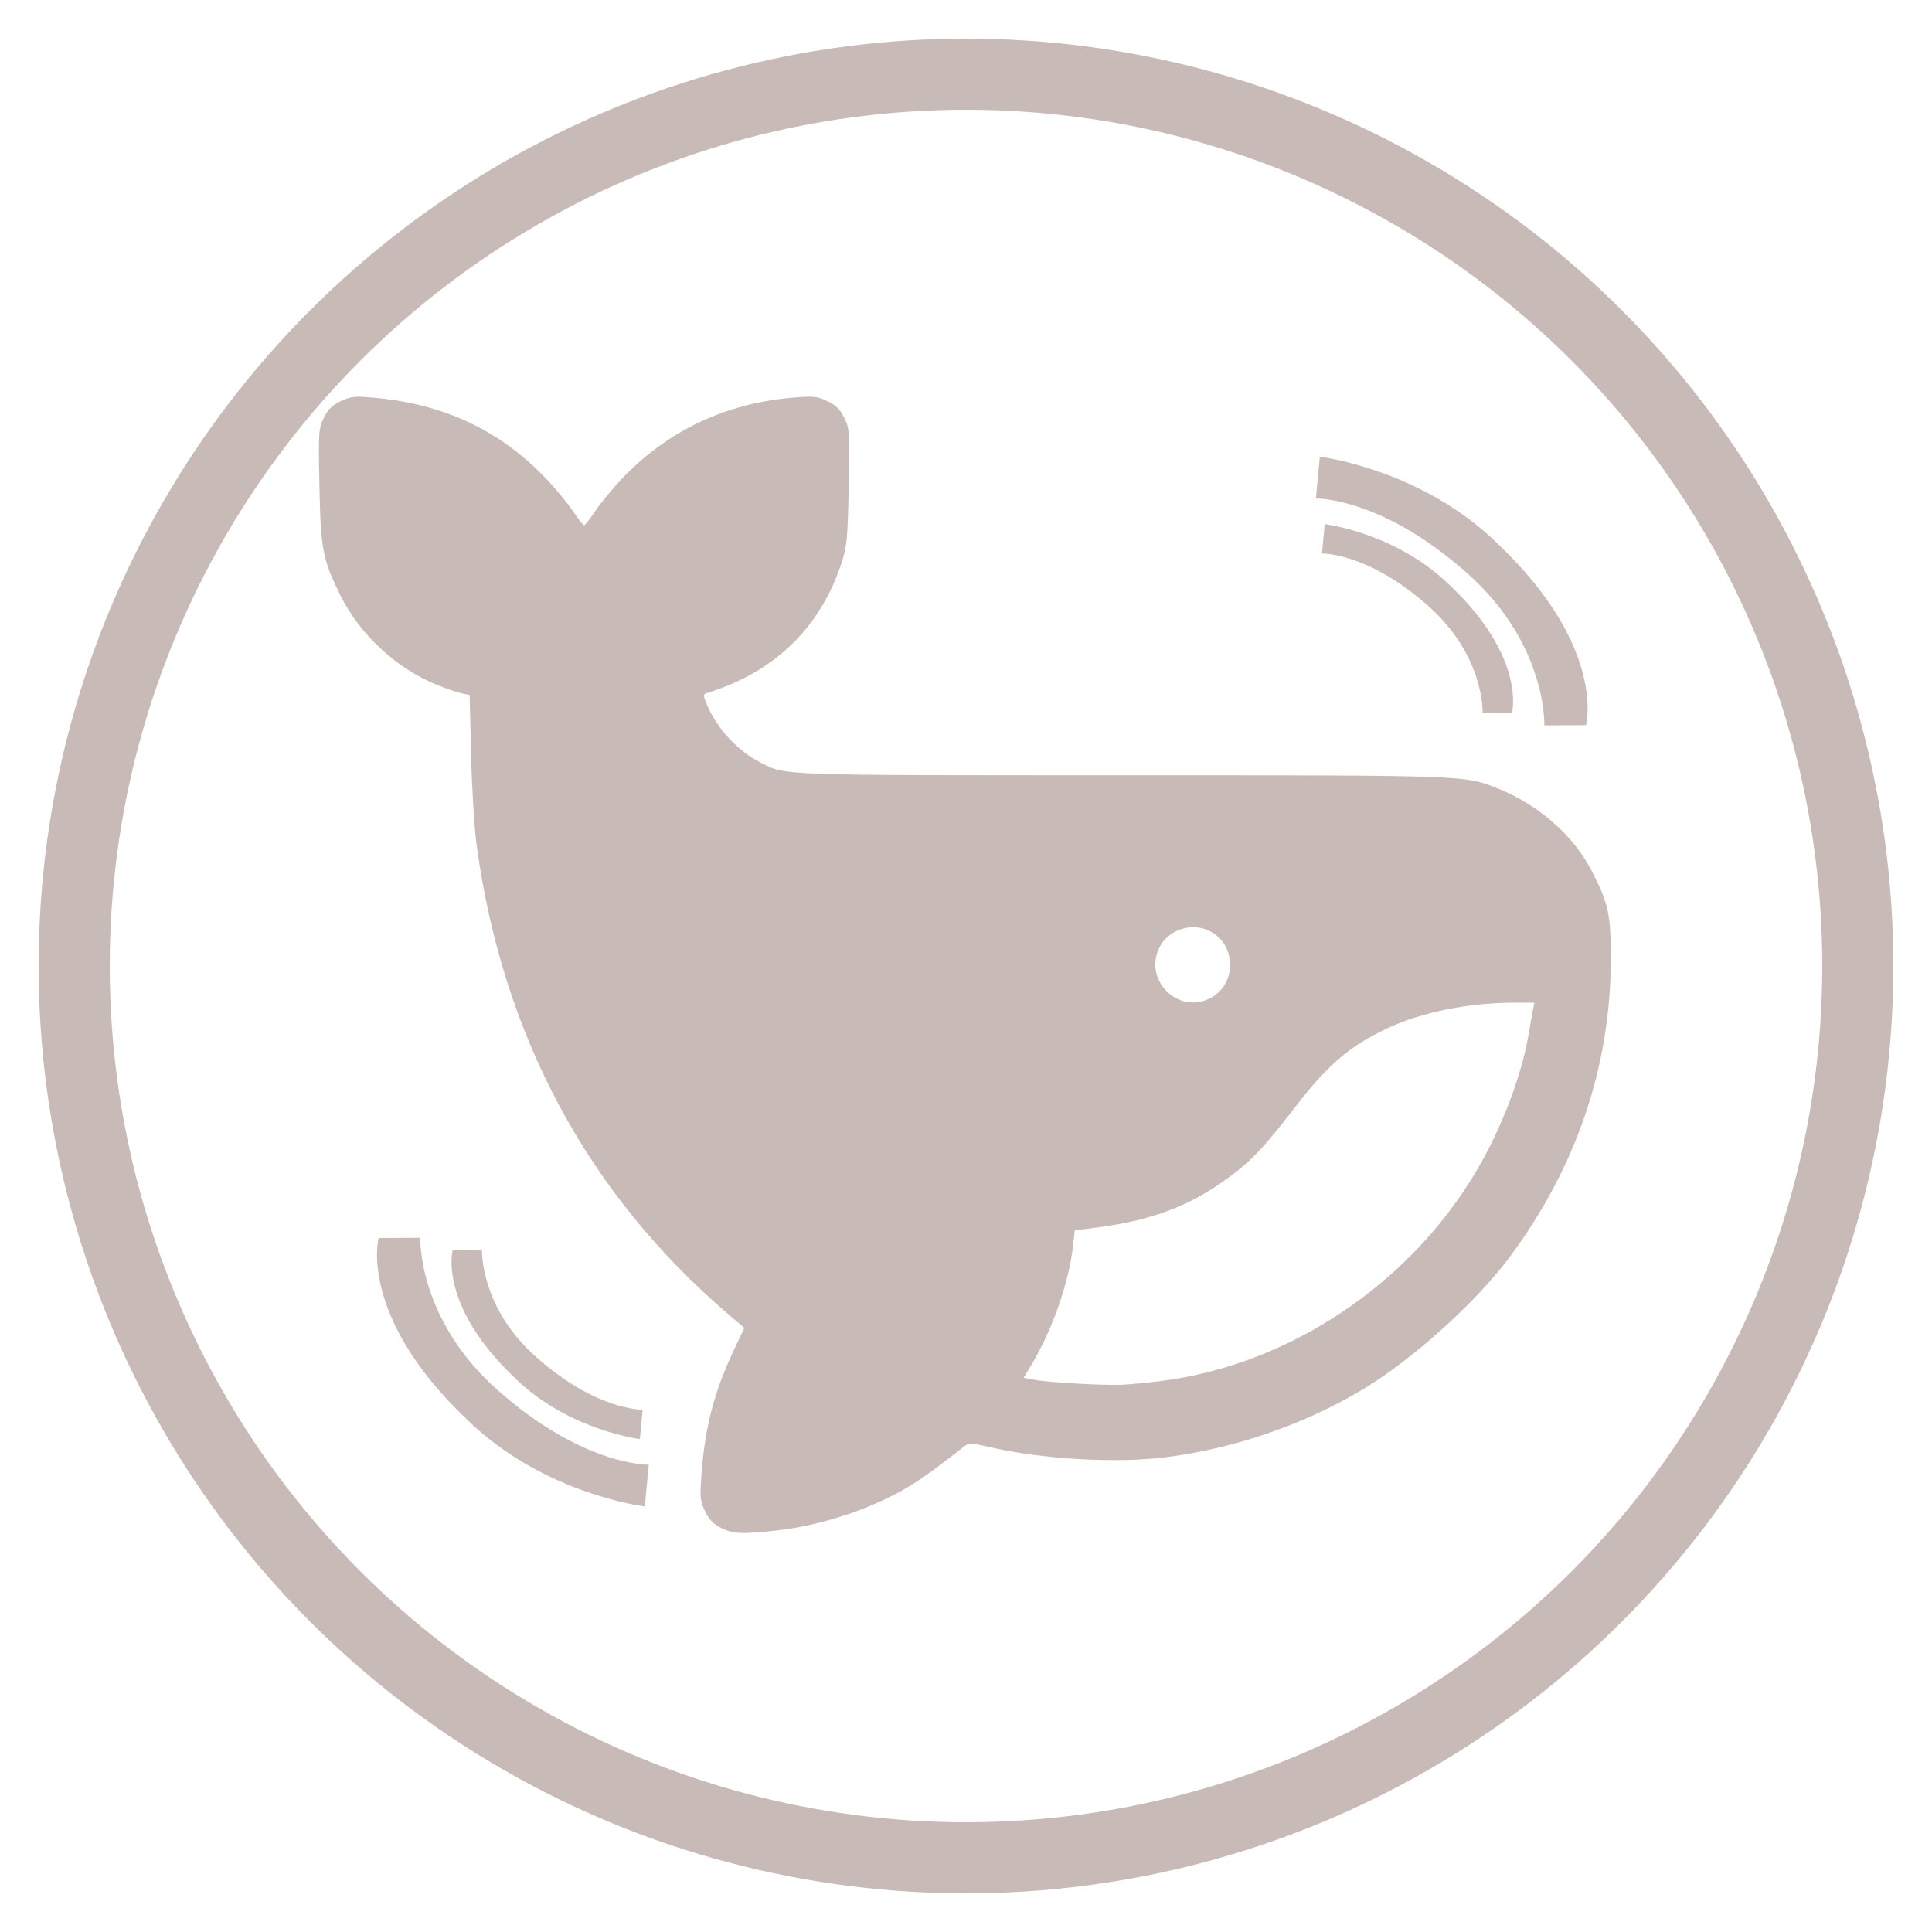 <?xml version="1.0" encoding="UTF-8" standalone="no"?>
<!-- Created with Inkscape (http://www.inkscape.org/) -->

<svg
   version="1.1"
   id="svg1"
   width="50"
   height="50"
   viewBox="0 0 50 50"
   sodipodi:docname="criptoecho (Cópia).svg"
   inkscape:version="1.3.2 (091e20ef0f, 2023-11-25)"
   xmlns:inkscape="http://www.inkscape.org/namespaces/inkscape"
   xmlns:sodipodi="http://sodipodi.sourceforge.net/DTD/sodipodi-0.dtd"
   xmlns="http://www.w3.org/2000/svg"
   xmlns:svg="http://www.w3.org/2000/svg">
  <defs
     id="defs1" />
  <sodipodi:namedview
     id="namedview1"
     pagecolor="#ffffff"
     bordercolor="#000000"
     borderopacity="0.25"
     inkscape:showpageshadow="2"
     inkscape:pageopacity="0.0"
     inkscape:pagecheckerboard="0"
     inkscape:deskcolor="#d1d1d1"
     showgrid="false"
     showguides="true"
     inkscape:zoom="9.064531"
     inkscape:cx="24.049783"
     inkscape:cy="20.79534"
     inkscape:window-width="1920"
     inkscape:window-height="1011"
     inkscape:window-x="0"
     inkscape:window-y="0"
     inkscape:window-maximized="1"
     inkscape:current-layer="g1" />
  <g
     inkscape:groupmode="layer"
     inkscape:label="Image"
     id="g1">
    <g
       id="g3">
      <g
         id="g2">
        <g
           id="g6"
           transform="matrix(0.051,0,0,0.051,7.562,7.562)"
           style="fill:#c8bab7;fill-opacity:1">
          <path
             style="fill:#c8bab7;fill-opacity:1;stroke-width:0.962"
             d="m 217.715,627.081 c -3.944,-1.952 -6.131,-4.21 -8.18,-8.442 -2.526,-5.218 -2.709,-6.976 -1.894,-18.167 1.751,-24.032 6.255,-41.718 15.849,-62.236 l 5.923,-12.668 -7.644,-6.522 C 149.997,457.81 106.658,377.132 93.572,280.402 c -1.145,-8.461 -2.404,-29.029 -2.799,-45.707 L 90.056,204.372 86.344,203.63 C 84.302,203.221 78.757,201.357 74.022,199.488 53.205,191.27 34.237,173.757 24.376,153.654 15.358,135.268 14.462,130.552 13.813,98.055 13.27,70.858 13.371,69.287 16.008,63.839 c 2.084,-4.305 4.174,-6.393 8.49,-8.482 5.049,-2.444 6.971,-2.666 16.268,-1.876 36.079,3.065 64.968,16.655 88.554,41.657 4.699,4.981 10.64,12.214 13.202,16.073 2.562,3.859 5.072,7.017 5.578,7.017 0.505,0 3.015,-3.158 5.578,-7.017 2.562,-3.859 8.503,-11.092 13.202,-16.073 23.413,-24.819 53.024,-38.864 87.881,-41.683 9.931,-0.803 11.782,-0.597 16.91,1.885 4.358,2.11 6.433,4.182 8.535,8.525 2.659,5.492 2.753,6.984 2.199,34.858 -0.511,25.733 -0.914,30.164 -3.469,38.094 -10.716,33.261 -33.957,55.882 -68.367,66.543 -2.119,0.656 -2.137,1.033 -0.279,5.541 5.137,12.461 15.656,23.868 27.551,29.877 12.943,6.538 7.176,6.338 182.893,6.354 177.606,0.016 174.19,-0.106 191.438,6.861 20.26,8.184 37.915,23.677 47.055,41.294 8.872,17.1 10.026,22.56 9.878,46.729 -0.328,53.689 -17.868,104.769 -51.419,149.742 -17.092,22.911 -48.989,51.679 -74.088,66.821 -29.742,17.943 -65.7,30.327 -100.604,34.648 -25.113,3.109 -62.235,0.99 -88.492,-5.05 -10.335,-2.378 -11.042,-2.393 -13.711,-0.299 -22.446,17.612 -30.477,22.698 -46.973,29.745 -15.067,6.437 -32.63,11.06 -48.557,12.782 -17.523,1.894 -21.432,1.706 -27.549,-1.321 z m 222.042,-74.409 c 70.338,-8.467 136.108,-55.278 168.231,-119.739 9.79,-19.646 16.596,-39.501 19.546,-57.022 0.772,-4.583 1.718,-9.92 2.104,-11.859 l 0.701,-3.526 -10.037,0.004 c -23.118,0.009 -46.935,4.759 -64.104,12.787 -19.609,9.168 -30.609,18.572 -47.723,40.797 -13.677,17.761 -20.305,25.048 -28.975,31.853 -22.449,17.62 -42.714,25.402 -76.44,29.355 l -5.93,0.695 -0.882,7.794 c -2.123,18.765 -10.317,42.341 -20.868,60.043 l -4.203,7.051 5.445,1.018 c 7.203,1.347 35.647,2.938 44.546,2.491 3.878,-0.195 12.243,-0.979 18.589,-1.743 z m 26.301,-194.522 c 13.557,-7.214 13.07,-27.558 -0.817,-34.148 -9.239,-4.384 -21.007,-0.29 -25.326,8.81 -7.892,16.632 9.97,33.944 26.143,25.338 z"
             id="path1"
             sodipodi:nodetypes="sssscssscsssssssssssssssssssssssssssssssscssscssssscsscssccssss" />
          <g
             id="g5"
             transform="translate(0,6)"
             style="fill:#c8bab7;fill-opacity:1">
            <path
               style="fill:#c8bab7;fill-opacity:1;stroke-width:2.361"
               d="m 219.696,565.955 -173.205,-100"
               id="path3-2" />
            <path
               id="rect5-0"
               d="m 178.934,610.168 c 0,0 -51.681,-6.174 -90.499,-44.37 C 33.289,513.295 43.856,473.981 43.856,473.981 l 21.159,-0.14 c 0,0 -1.559,40.955 38.907,77.015 43.744,38.981 77.016,38.122 77.016,38.122 z"
               sodipodi:nodetypes="ccccscc"
               style="fill:#c8bab7;fill-opacity:1;stroke-width:1.449" />
            <path
               id="rect5-6-2"
               d="m 176.433,575.974 c 0,0 -36.346,-4.342 -63.647,-31.205 C 74.003,507.844 81.435,480.195 81.435,480.195 l 14.881,-0.098 c 0,0 -1.097,28.803 27.363,54.163 30.765,27.415 54.164,26.811 54.164,26.811 z"
               sodipodi:nodetypes="ccccscc"
               style="fill:#c8bab7;fill-opacity:1;stroke-width:1.019" />
          </g>
          <g
             id="g5-2"
             transform="rotate(180,350.203,346.831)"
             style="fill:#c8bab7;fill-opacity:1">
            <path
               style="fill:#c8bab7;fill-opacity:1;stroke-width:2.361"
               d="m 219.696,565.955 -173.205,-100"
               id="path3-2-2" />
            <path
               id="rect5-0-8"
               d="m 178.934,610.168 c 0,0 -51.681,-6.174 -90.499,-44.37 C 33.289,513.295 43.856,473.981 43.856,473.981 l 21.159,-0.14 c 0,0 -1.559,40.955 38.907,77.015 43.744,38.981 77.016,38.122 77.016,38.122 z"
               sodipodi:nodetypes="ccccscc"
               style="fill:#c8bab7;fill-opacity:1;stroke-width:1.449" />
            <path
               id="rect5-6-2-9"
               d="m 176.433,575.974 c 0,0 -36.346,-4.342 -63.647,-31.205 C 74.003,507.844 81.435,480.195 81.435,480.195 l 14.881,-0.098 c 0,0 -1.097,28.803 27.363,54.163 30.765,27.415 54.164,26.811 54.164,26.811 z"
               sodipodi:nodetypes="ccccscc"
               style="fill:#c8bab7;fill-opacity:1;stroke-width:1.019" />
          </g>
        </g>
        <circle
           style="fill:none;stroke:#c8bab7;stroke-width:1.84;stroke-dasharray:none;stroke-opacity:1"
           id="path2"
           cx="25"
           cy="25"
           r="23.08" />
      </g>
    </g>
  </g>
</svg>
